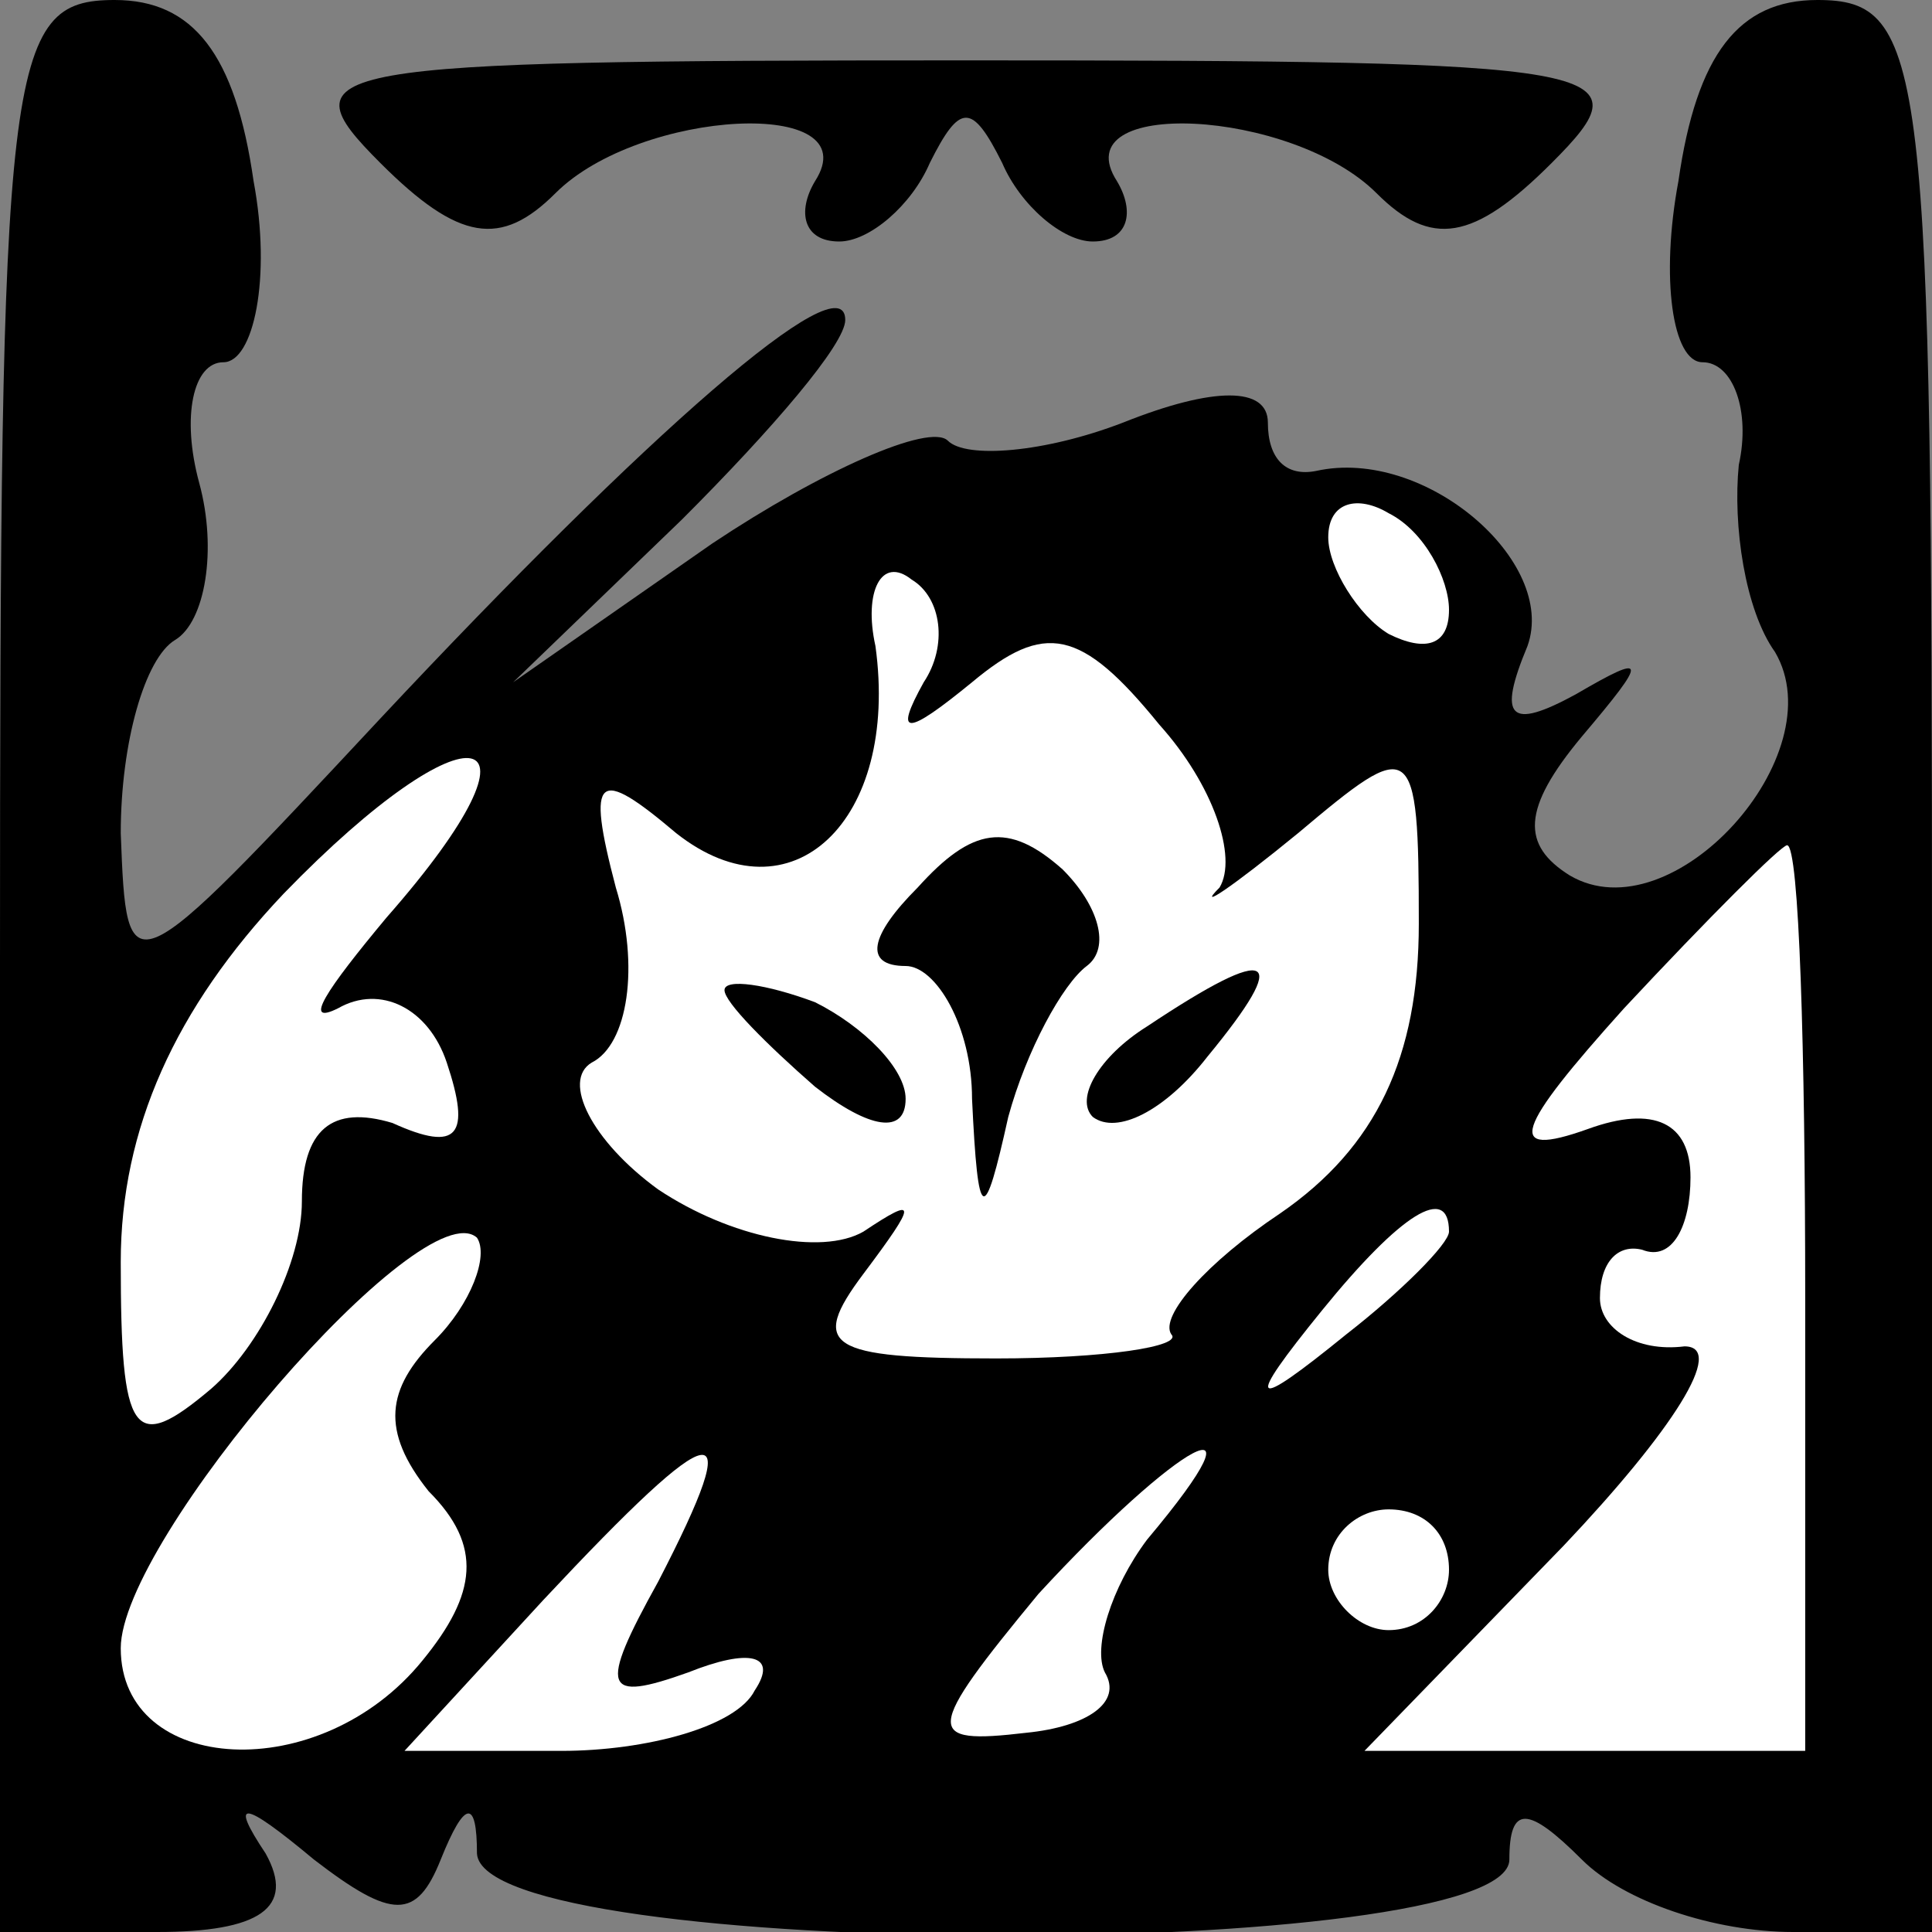 <?xml version="1.0" standalone="no"?>
<!DOCTYPE svg PUBLIC "-//W3C//DTD SVG 20010904//EN"
 "http://www.w3.org/TR/2001/REC-SVG-20010904/DTD/svg10.dtd">
<svg version="1.0" xmlns="http://www.w3.org/2000/svg"
 width="32pt" height="32pt" viewBox="0 0 32 32"
 preserveAspectRatio="xMidYMid meet">
<rect x="0" y="0" width="32" height="32" fill="#808080" stroke="none"/>
<g transform="translate(0,32) scale(0.1,-0.1)"
fill="#000000" stroke="none">
<path fill="#000000" stroke="none" d="M0 160 l0 -160 26 0 c17 0 23 4 18 13
-6 9 -4 9 8 -1 13 -10 17 -10 21 0 4 10 6 10 6 1 1 -18 171 -18 171 -1 0 9 3
9 12 0 7 -7 22 -12 35 -12 l23 0 0 160 c0 150 -1 160 -19 160 -13 0 -20 -9
-23 -30 -3 -16 -1 -30 4 -30 5 0 8 -8 6 -17 -1 -10 1 -24 6 -31 10 -17 -17
-47 -34 -37 -8 5 -8 11 2 23 11 13 11 14 -1 7 -11 -6 -13 -4 -8 8 5 14 -17 33
-35 29 -5 -1 -8 2 -8 8 0 6 -9 6 -24 0 -13 -5 -26 -6 -29 -3 -3 3 -21 -5 -39
-17 l-33 -23 28 27 c15 15 27 29 27 33 0 10 -33 -19 -77 -66 -42 -45 -42 -45
-43 -19 0 15 4 29 9 32 5 3 7 15 4 26 -3 11 -1 20 4 20 5 0 8 14 5 30 -3 21
-10 30 -23 30 -18 0 -19 -10 -19 -160z"/>
<path fill="#ffffff" stroke="none" d="M240 219 c0 -6 -4 -7 -10 -4 -5 3 -10
11 -10 16 0 6 5 7 10 4 6 -3 10 -11 10 -16z"/>
<path fill="#ffffff" stroke="none" d="M153 207 c-5 -9 -3 -9 8 0 12 10 18 9
31 -7 9 -10 13 -22 10 -27 -4 -4 2 0 13 9 19 16 20 16 20 -15 0 -22 -7 -37
-23 -48 -12 -8 -20 -17 -18 -20 2 -2 -11 -4 -29 -4 -28 0 -31 2 -22 14 9 12 9
13 0 7 -7 -4 -22 -1 -34 7 -11 8 -16 18 -11 21 6 3 8 16 4 29 -5 19 -3 20 10
9 19 -15 37 2 33 31 -2 9 1 15 6 11 5 -3 6 -11 2 -17z"/>
<path fill="#ffffff" stroke="none" d="M64 168 c-10 -12 -14 -18 -8 -15 7 4
15 0 18 -9 4 -12 2 -15 -9 -10 -10 3 -15 -1 -15 -13 0 -10 -7 -24 -15 -31 -13
-11 -15 -8 -15 21 0 22 9 42 27 61 31 32 46 29 17 -4z"/>
<path fill="#ffffff" stroke="none" d="M299 105 l0 -75 -37 0 -36 0 33 34 c18
19 27 33 20 33 -8 -1 -14 3 -14 8 0 6 3 9 7 8 5 -2 8 4 8 12 0 9 -6 12 -17 8
-14 -5 -12 0 6 20 14 15 26 27 27 27 2 0 3 -34 3 -75z"/>
<path fill="#ffffff" stroke="none" d="M72 98 c-8 -8 -9 -15 -1 -25 9 -9 8
-17 -1 -28 -17 -21 -50 -19 -50 2 0 18 50 76 59 68 2 -3 -1 -11 -7 -17z"/>
<path fill="#ffffff" stroke="none" d="M240 116 c0 -2 -8 -10 -17 -17 -16 -13
-17 -12 -4 4 13 16 21 21 21 13z"/>
<path fill="#ffffff" stroke="none" d="M109 58 c-10 -18 -9 -20 5 -15 10 4 15
3 11 -3 -3 -6 -18 -10 -32 -10 l-26 0 23 25 c29 31 34 32 19 3z"/>
<path fill="#ffffff" stroke="none" d="M190 65 c-6 -8 -9 -18 -7 -22 3 -5 -3
-9 -13 -10 -17 -2 -17 0 2 23 23 25 39 34 18 9z"/>
<path fill="#ffffff" stroke="none" d="M240 60 c0 -5 -4 -10 -10 -10 -5 0 -10
5 -10 10 0 6 5 10 10 10 6 0 10 -4 10 -10z"/>
<path fill="#000000" stroke="none" d="M152 173 c-8 -8 -9 -13 -2 -13 5 0 11
-10 11 -22 1 -21 2 -21 6 -3 3 11 9 22 13 25 4 3 2 10 -4 16 -9 8 -15 7 -24
-3z"/>
<path fill="#000000" stroke="none" d="M120 156 c0 -2 7 -9 15 -16 9 -7 15 -8
15 -2 0 5 -7 12 -15 16 -8 3 -15 4 -15 2z"/>
<path fill="#000000" stroke="none" d="M190 150 c-8 -5 -12 -12 -9 -15 4 -3
12 1 19 10 14 17 11 19 -10 5z"/>
<path fill="#000000" stroke="none" d="M63 293 c13 -13 20 -14 29 -5 14 14 52
16 43 2 -3 -5 -2 -10 4 -10 5 0 12 6 15 13 5 10 7 10 12 0 3 -7 10 -13 15 -13
6 0 7 5 4 10 -9 14 29 12 43 -2 9 -9 16 -8 29 5 16 16 11 17 -97 17 -108 0
-113 -1 -97 -17z"/>
</g>
</svg>
